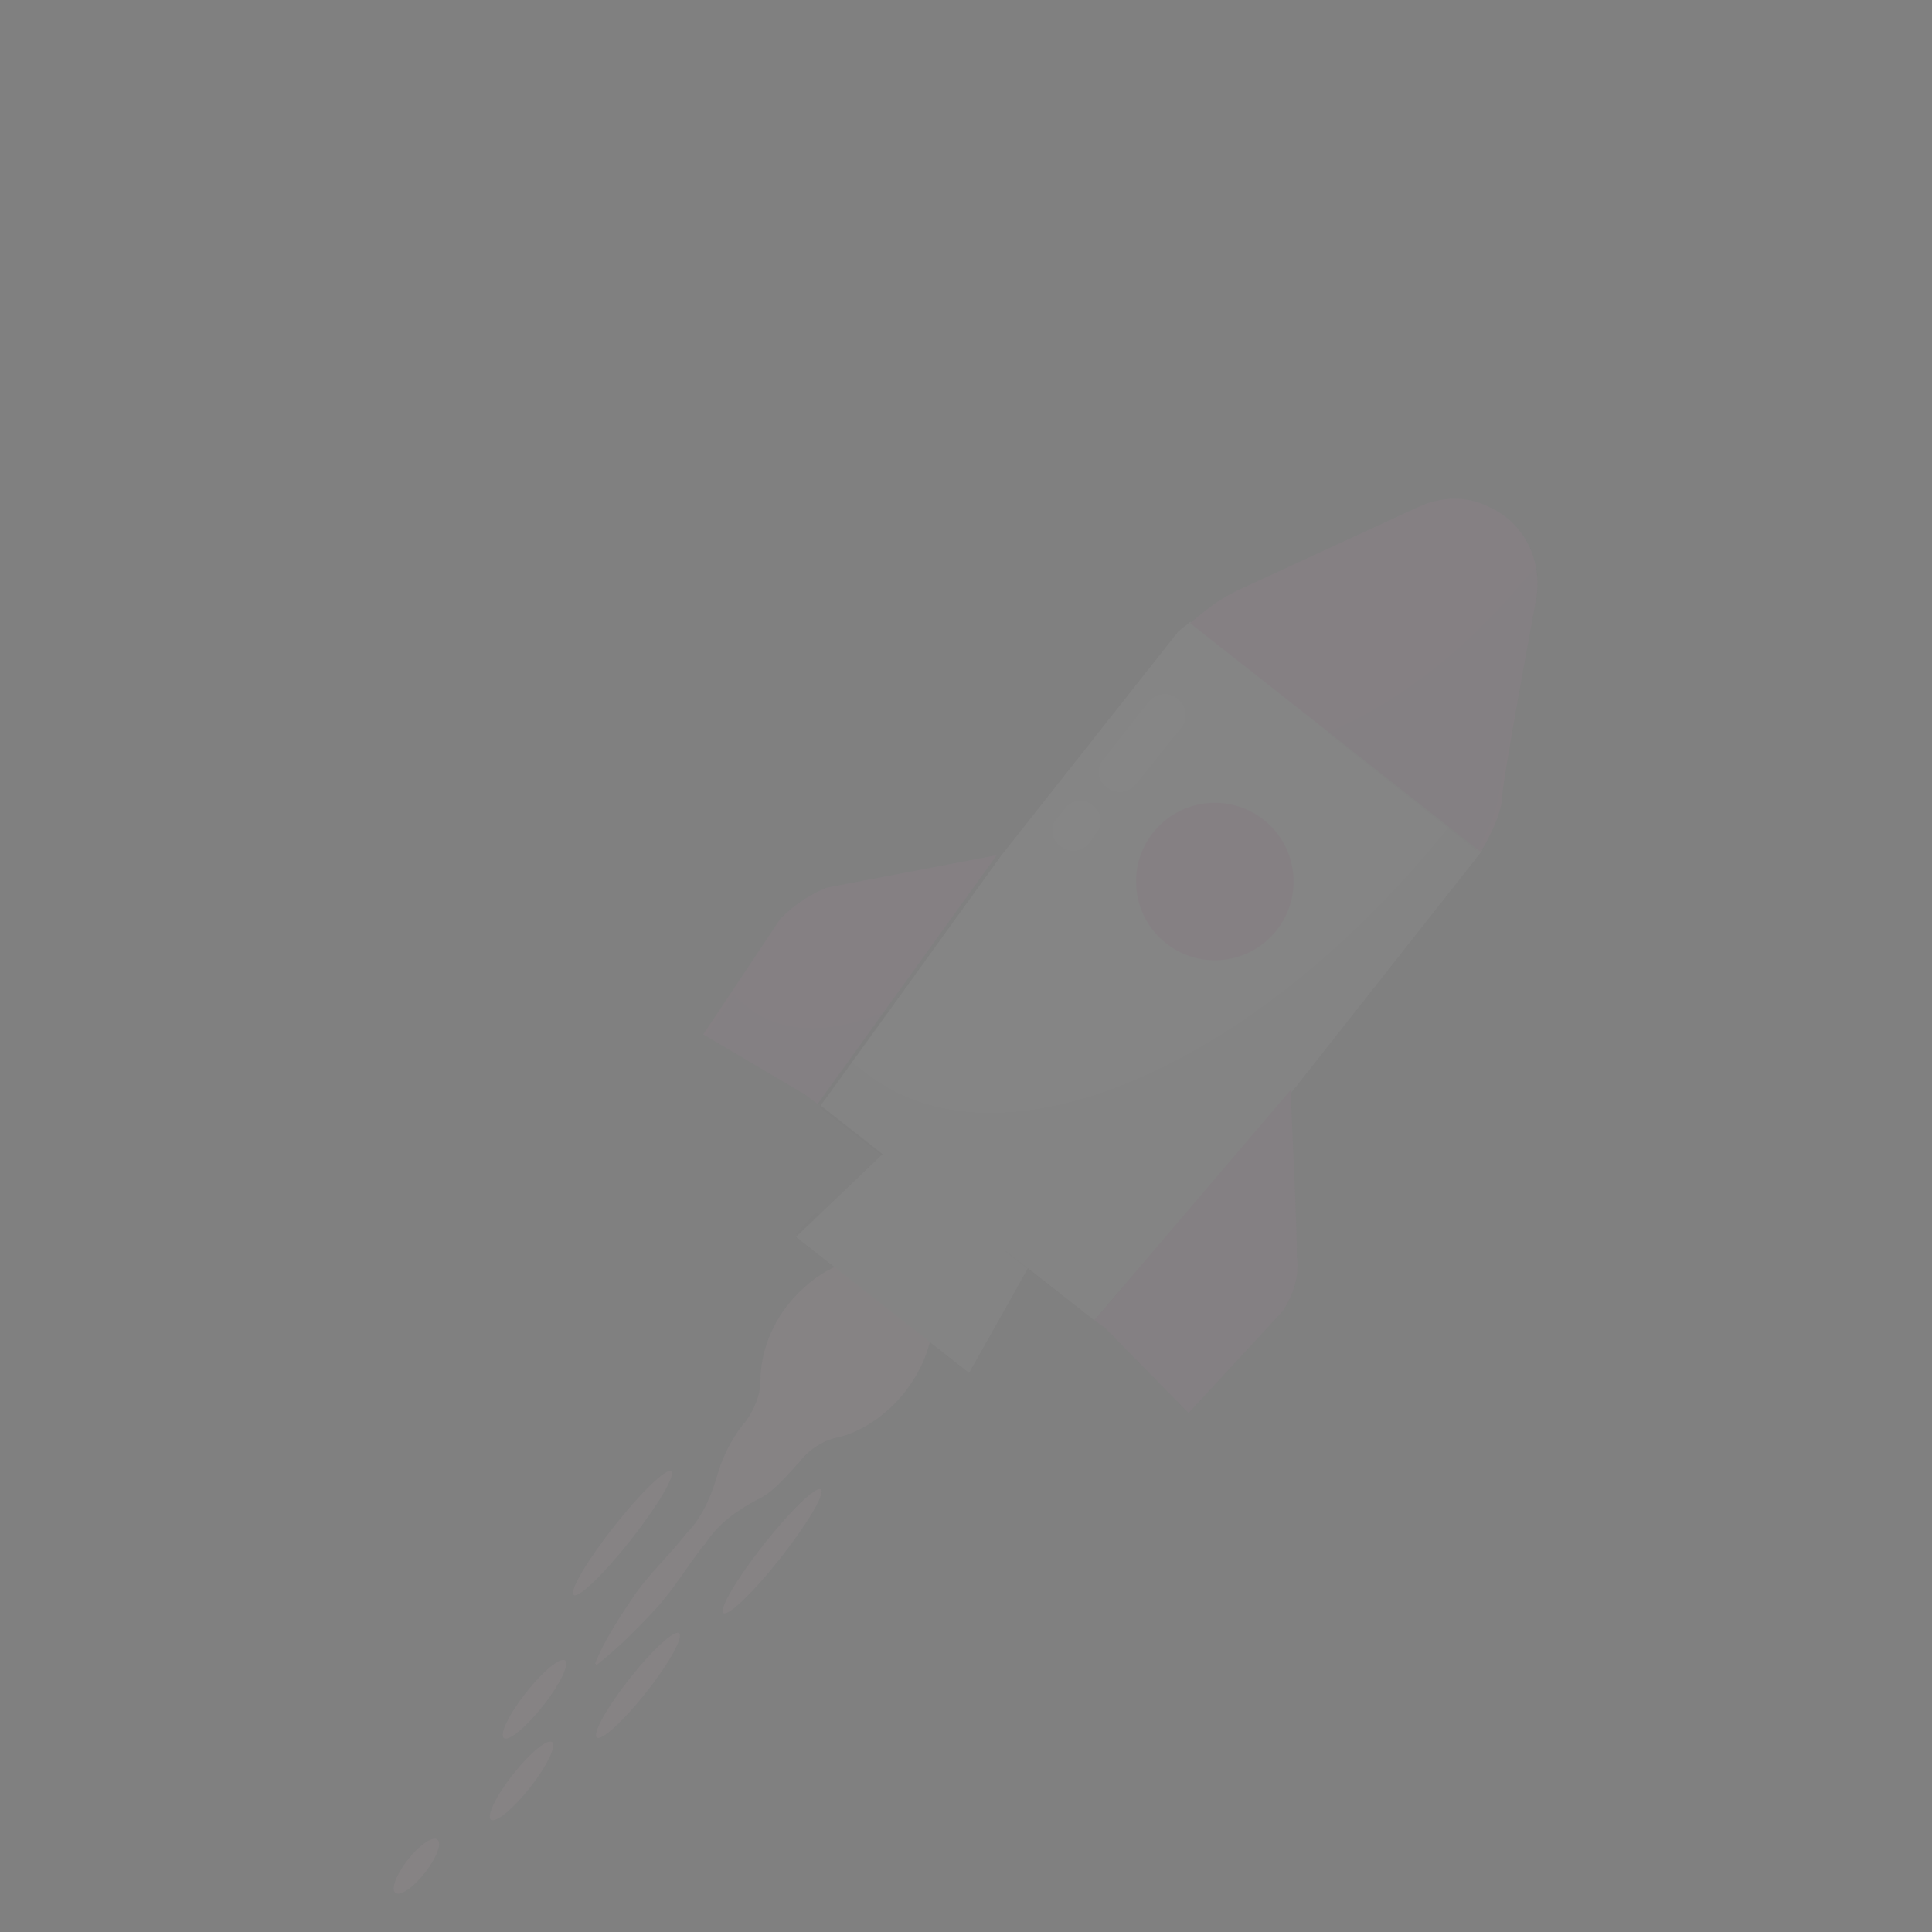 <?xml version="1.0" encoding="utf-8"?>
<svg xml:space="preserve" viewBox="0 0 100 100" y="0px" x="0px" xmlns:xlink="http://www.w3.org/1999/xlink" xmlns="http://www.w3.org/2000/svg" id="Layer_1" version="1.1" style="height: 100%; width: 100%; background: none; shape-rendering: auto;" width="200px" height="200px"><rect x="0" y="0" width="100" height="100" fill="#808080" stroke="none"/><g class="ldl-scale" style="transform-origin: 50% 50%; transform: rotate(0deg) scale(0.8, 0.8);"><g class="ldl-ani" style="transform-origin: 50px 50px; transform: matrix(1, 0, 0, 1, 0, 14.925); opacity: 0.05; animation: 1.111s linear 0s 1 normal forwards running float-btt-in-7a3bf2b1-ce5b-4c06-81de-9748300da34d;"><g class="ldl-layer"><g class="ldl-ani"><g><g class="ldl-layer"><g class="ldl-ani" style="transform-origin: 50px 50px;"><path d="M45.4,54.2c-1.7-0.6-4.1,0-5.9,1.7c-1.9,1.7-2.8,4-2.8,6c0,0.9-0.4,1.9-1,2.7 l-0.1,0.1c-0.8,1-1.3,2.1-1.6,3c-0.4,1.4-0.9,2.8-2,4l-0.1,0.1c-1.1,1.4-2.3,2.5-3.3,3.9c-1,1.5-1.9,2.8-2.6,4.5l0.1,0.1 c1.4-1.1,2.6-2.3,3.8-3.6c1.2-1.3,2-2.7,3.1-4.1l0.1-0.1c0.9-1.4,2.1-2.2,3.4-2.9c0.9-0.4,1.7-1.3,2.6-2.3l0.1-0.1 c0.6-0.8,1.5-1.4,2.4-1.6c1.5-0.3,3.2-1.4,4.4-2.9c2.3-2.9,2.5-6.5,0.4-8.1C46,54.6,45.7,54.5,45.4,54.2L45.4,54.2z" fill="#FEDC00" style="fill: rgb(252, 191, 217);"></path></g></g><g class="ldl-layer"><g class="ldl-ani"><g><g class="ldl-layer"><g class="ldl-ani"><g><g class="ldl-layer"><g class="ldl-ani" style="transform-origin: 50px 50px;"><ellipse ry="0.7" rx="5.1" cy="72.9" cx="37.5" fill="#FEDC00" transform="matrix(0.619 -0.785 0.785 0.619 -42.982 57.252)" style="fill: rgb(252, 191, 217);"></ellipse></g></g></g></g></g><g class="ldl-layer"><g class="ldl-ani"><g><g class="ldl-layer"><g class="ldl-ani" style="transform-origin: 50px 50px;"><ellipse ry="0.7" rx="5.1" cy="71.8" cx="27.8" fill="#FEDC00" transform="matrix(0.619 -0.785 0.785 0.619 -45.799 49.147)" style="fill: rgb(252, 191, 217);"></ellipse></g></g></g></g></g><g class="ldl-layer"><g class="ldl-ani"><g><g class="ldl-layer"><g class="ldl-ani" style="transform-origin: 50px 50px;"><ellipse ry="0.7" rx="4.3" cy="81.6" cx="28.8" fill="#FEDC00" transform="matrix(0.619 -0.785 0.785 0.619 -53.106 53.715)" style="fill: rgb(252, 191, 217);"></ellipse></g></g></g></g></g><g class="ldl-layer"><g class="ldl-ani"><g><g class="ldl-layer"><g class="ldl-ani" style="transform-origin: 50px 50px;"><ellipse ry="0.7" rx="3.2" cy="82.5" cx="22.1" fill="#FEDC00" transform="matrix(0.619 -0.785 0.785 0.619 -56.361 48.798)" style="fill: rgb(252, 191, 217);"></ellipse></g></g></g></g></g><g class="ldl-layer"><g class="ldl-ani"><g><g class="ldl-layer"><g class="ldl-ani" style="transform-origin: 50px 50px;"><ellipse ry="0.7" rx="3.2" cy="87.8" cx="21.3" fill="#FEDC00" transform="matrix(0.619 -0.785 0.785 0.619 -60.865 50.173)" style="fill: rgb(252, 191, 217);"></ellipse></g></g></g></g></g><g class="ldl-layer"><g class="ldl-ani"><g><g class="ldl-layer"><g class="ldl-ani" style="transform-origin: 50px 50px;"><ellipse ry="0.7" rx="2.2" cy="93.3" cx="14.5" fill="#FEDC00" transform="matrix(0.619 -0.785 0.785 0.619 -67.775 46.949)" style="fill: rgb(252, 191, 217);"></ellipse></g></g></g></g></g></g></g></g></g></g></g><g class="ldl-layer"><g class="ldl-ani"><g><g class="ldl-layer"><g class="ldl-ani"><g><g class="ldl-layer"><g class="ldl-ani"><g><g class="ldl-layer"><g class="ldl-ani" style="transform-origin: 50px 50px;"><path d="M57.8,47.9l-7.6-6L39,52.6l11.2,8.8L57.8,47.9L57.8,47.9z" fill="#676767" style="fill: rgb(220, 220, 220);"></path></g></g></g></g></g><g class="ldl-layer"><g class="ldl-ani"><g><g class="ldl-layer"><g class="ldl-ani" style="transform-origin: 50px 50px;"><path d="M53.9,53.3c-5.2,0.9-10.1,0-13.6-2.3L39,52.4l11.2,8.8 l4.7-8.1C54.6,53.2,54.4,53.3,53.9,53.3L53.9,53.3z" fill="#010101" opacity="0.1" style="fill: rgb(59, 59, 59);"></path></g></g></g></g></g></g></g></g><g class="ldl-layer"><g class="ldl-ani"><g><g class="ldl-layer"><g class="ldl-ani"><g><g class="ldl-layer"><g class="ldl-ani" style="transform-origin: 50px 50px;"><path d="M63.6,13.6L52.3,27.9L40.6,44.1L58.3,58l12.8-14.8l11.6-14.7l0.7-0.9L64.5,12.8 C64.2,13.1,63.8,13.3,63.6,13.6L63.6,13.6z" fill="#E0E1E0" style="fill: rgb(233, 233, 233);"></path></g></g></g></g></g><g class="ldl-layer"><g class="ldl-ani"><g><g class="ldl-layer"><g class="ldl-ani" style="transform-origin: 50px 50px;"><path d="M43.8,42.2l-1.2-0.9l-2.1,2.9L58.3,58l12.8-14.8l11.6-14.7 l0.7-0.9L81.3,26C69,41.4,52.6,48.7,43.8,42.2L43.8,42.2z" fill="#010101" opacity="0.1" style="fill: rgb(59, 59, 59);"></path></g></g></g></g></g><g class="ldl-layer"><g class="ldl-ani"><g><g class="ldl-layer"><g class="ldl-ani"><g><g class="ldl-layer"><g class="ldl-ani"><g><g class="ldl-layer"><g class="ldl-ani" style="transform-origin: 50px 50px;"><path d="M56.1,27.3c-0.6-0.4-0.7-1.3-0.2-1.8c0,0,0,0,0,0l0.5-0.6c0.4-0.6,1.3-0.7,1.8-0.2c0,0,0,0,0,0 c0.6,0.4,0.7,1.3,0.2,1.8c0,0,0,0,0,0L58,27.1C57.5,27.7,56.7,27.8,56.1,27.3C56.1,27.3,56.1,27.3,56.1,27.3z" fill="#FFFFFF" style="fill: rgb(255, 255, 255);"></path></g></g></g></g></g></g></g></g></g></g></g><g class="ldl-layer"><g class="ldl-ani"><g><g class="ldl-layer"><g class="ldl-ani"><g><g class="ldl-layer"><g class="ldl-ani"><g><g class="ldl-layer"><g class="ldl-ani" style="transform-origin: 50px 50px;"><path d="M59.1,23.5c-0.6-0.4-0.7-1.3-0.2-1.8c0,0,0,0,0,0l2.9-3.7c0.5-0.6,1.3-0.7,1.9-0.2 c0.6,0.5,0.7,1.3,0.2,1.9L61,23.3C60.5,23.9,59.7,24,59.1,23.5C59.1,23.5,59.1,23.5,59.1,23.5z" fill="#FFFFFF" style="fill: rgb(255, 255, 255);"></path></g></g></g></g></g></g></g></g></g></g></g></g></g></g><g class="ldl-layer"><g class="ldl-ani"><g><g class="ldl-layer"><g class="ldl-ani"><g><g class="ldl-layer"><g class="ldl-ani" style="transform-origin: 50px 50px;"><path d="M86.9,11.3c0.4-2.5-0.8-4.9-3-5.9c-1.5-0.8-3.2-0.7-4.7,0l-11.7,5.4c-1.2,0.6-2.1,1.3-3,2.1l18.8,14.8 c0.6-1,1.2-2.2,1.4-3.4C84.5,24.1,86.9,11.3,86.9,11.3z" fill="#E25E65" style="fill: rgb(224, 138, 200);"></path></g></g></g></g></g><g class="ldl-layer"><g class="ldl-ani"><g><g class="ldl-layer"><g class="ldl-ani" style="transform-origin: 50px 50px;"><path d="M85.8,10.5c-3.7,4.4-8.1,7.7-12.4,9.5l9.6,7.6 c0.6-1,1.2-2.2,1.4-3.4l2.5-12.8c0.1-0.6,0.2-1.4,0-2.1L85.8,10.5L85.8,10.5z" fill="#010101" opacity="0.1" style="fill: rgb(59, 59, 59);"></path></g></g></g></g></g></g></g></g><g class="ldl-layer"><g class="ldl-ani"><g><g class="ldl-layer"><g class="ldl-ani"><g><g class="ldl-layer"><g class="ldl-ani" style="transform-origin: 50px 50px;"><path d="M71,43.1L58.3,58l0.7,0.5l5.4,5.5l6.1-6.6c0.7-1.1,1.1-2.3,0.9-3.6C71.5,53.9,71,43.1,71,43.1L71,43.1z" fill="#F47E5F" style="fill: rgb(224, 138, 200);"></path></g></g></g></g></g><g class="ldl-layer"><g class="ldl-ani"><g><g class="ldl-layer"><g class="ldl-ani" style="transform-origin: 50px 50px;"><path d="M71,43.1L58.3,58l0.7,0.5l5.4,5.5l6.1-6.6 c0.7-1.1,1.1-2.3,0.9-3.6C71.5,53.9,71,43.1,71,43.1L71,43.1z" fill="#010101" opacity="0.1" style="fill: rgb(59, 59, 59);"></path></g></g></g></g></g></g></g></g><g class="ldl-layer"><g class="ldl-ani"><g><g class="ldl-layer"><g class="ldl-ani"><g><g class="ldl-layer"><g class="ldl-ani" style="transform-origin: 50px 50px;"><path d="M38,32l-5,7.5l6.6,3.9l0.8,0.6l11.6-16.1L41,30C40,30.4,39,31,38,32L38,32z" fill="#F47E5F" style="fill: rgb(224, 138, 200);"></path></g></g></g></g></g><g class="ldl-layer"><g class="ldl-ani"><g><g class="ldl-layer"><g class="ldl-ani" style="transform-origin: 50px 50px;"><path d="M35.9,37.8c-0.3-0.3-0.7-0.5-0.9-0.9l-1.8,2.7l6.6,3.9 l0.8,0.6l4.5-6.2C41.6,39.5,38.2,39.6,35.9,37.8z" fill="#010101" opacity="0.1" style="fill: rgb(59, 59, 59);"></path></g></g></g></g></g></g></g></g><g class="ldl-layer"><g class="ldl-ani" style="transform-origin: 50px 50px;"><ellipse ry="5.1" rx="5.1" cy="29.6" cx="66.1" fill="#A1C8D7" transform="matrix(0.619 -0.785 0.785 0.619 1.947 63.175)" style="fill: rgb(224, 138, 200);"></ellipse></g></g></g></g></g></g></g><style id="float-btt-in-7a3bf2b1-ce5b-4c06-81de-9748300da34d" data-anikit="">@keyframes float-btt-in-7a3bf2b1-ce5b-4c06-81de-9748300da34d
{
  0% {
    animation-timing-function: cubic-bezier(0.224,0.75,0.314,0.815);
    transform: translate(0px,14.925px) rotate(0deg) scale(1,1) skewX(0deg) skewY(0deg);
    opacity: 0.05;
  }
  100% {
    transform: translate(0px,0px) rotate(0deg) scale(1,1) skewX(0deg) skewY(0deg);
    opacity: 1;
  }
}</style><!-- [ldio] generated by https://loading.io/ --></svg>